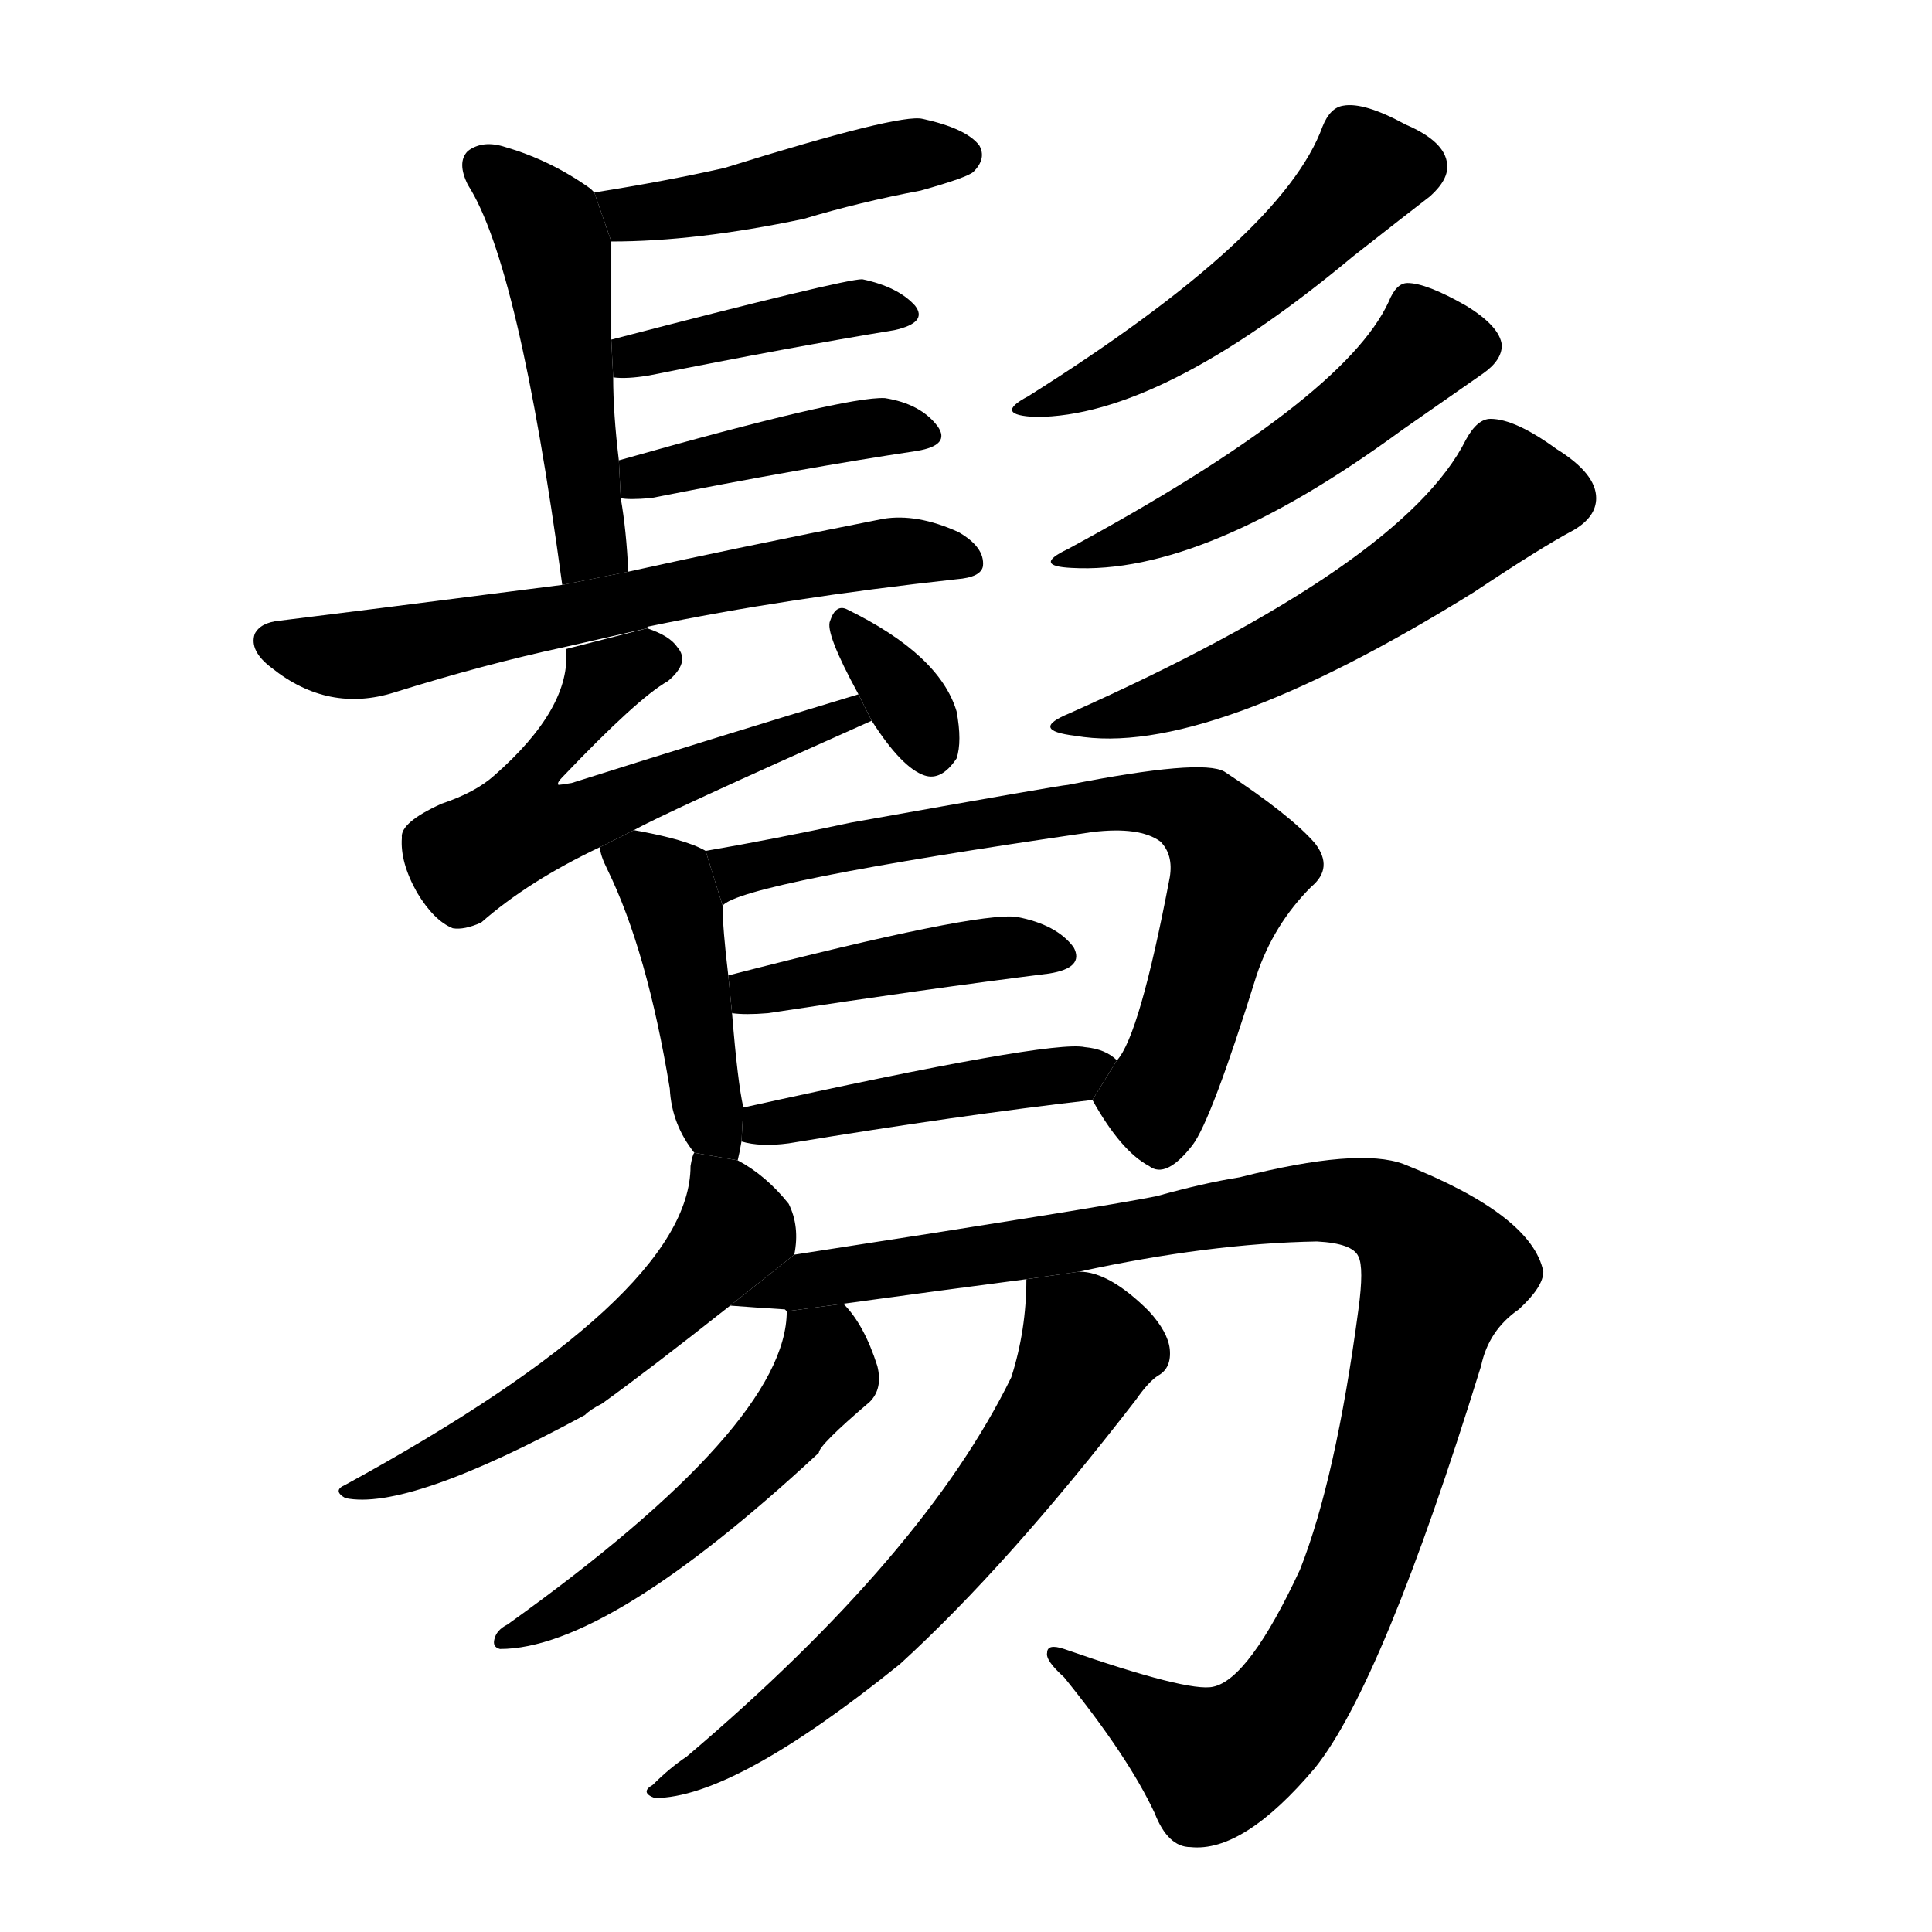 <svg version="1.1" width="64" height="64" viewBox="0 0 1024 1024" xmlns="http://www.w3.org/2000/svg">
<g transform="rotate(0,512,512) scale(1,-1) translate(0,-900)">
        <path d="M 333 597 Q 332 619 329 636 L 328 656 Q 325 681 325 700 L 324 720 Q 324 759 324 772 L 315 798 L 313 800 Q 292 815 268 822 Q 256 826 248 820 Q 242 814 248 802 Q 275 760 298 590 L 333 597 Z"></path>
        <path d="M 324 772 Q 369 772 426 784 Q 456 793 488 799 Q 513 806 516 809 Q 523 816 519 823 Q 512 832 489 837 Q 477 840 384 811 Q 353 804 315 798 L 324 772 Z"></path>
        <path d="M 325 700 Q 332 699 344 701 Q 419 716 474 725 Q 492 729 485 738 Q 476 748 457 752 Q 447 752 324 720 L 325 700 Z"></path>
        <path d="M 329 636 Q 333 635 345 636 Q 426 652 486 661 Q 504 664 497 674 Q 488 686 469 689 Q 448 690 328 656 L 329 636 Z"></path>
        <path d="M 343 567 Q 343 568 344 568 Q 416 583 507 593 Q 520 594 521 600 Q 522 610 508 618 Q 486 628 468 625 Q 387 609 333 597 L 298 590 Q 181 575 148 571 Q 138 570 135 564 Q 132 555 144 546 Q 174 522 209 533 Q 257 548 299 557 L 343 567 Z"></path>
        <path d="M 300 556 Q 303 525 262 489 Q 252 480 234 474 Q 212 464 213 456 Q 212 443 221 427 Q 230 412 240 408 Q 246 407 255 411 Q 280 433 318 451 L 336 460 Q 352 469 462 518 L 455 532 Q 382 510 303 485 Q 297 484 296 484 Q 295 485 298 488 Q 338 530 354 539 Q 366 549 359 557 Q 355 563 343 567 L 300 556 Z"></path>
        <path d="M 462 518 Q 478 493 490 489 Q 499 486 507 498 Q 510 507 507 523 Q 498 553 449 577 Q 443 580 440 571 Q 437 565 455 532 L 462 518 Z"></path>
        <path d="M 701 833 Q 680 775 545 690 Q 526 680 549 679 Q 615 679 717 764 Q 745 786 758 796 Q 768 805 767 813 Q 766 825 745 834 Q 723 846 712 844 Q 705 843 701 833 Z"></path>
        <path d="M 736 740 Q 712 688 566 609 Q 547 600 568 599 Q 638 595 743 672 Q 773 693 786 702 Q 796 709 796 717 Q 795 727 777 738 Q 756 750 746 750 Q 740 750 736 740 Z"></path>
        <path d="M 777 667 Q 744 601 567 522 Q 545 513 570 510 Q 639 498 781 586 Q 817 610 834 619 Q 846 626 846 636 Q 846 649 825 662 Q 803 678 790 678 Q 783 678 777 667 Z"></path>
        <path d="M 318 451 Q 318 447 322 439 Q 343 396 355 323 Q 356 304 368 289 L 391 285 Q 392 289 393 295 L 394 313 Q 391 326 388 363 L 386 383 Q 383 408 383 420 L 374 449 Q 364 455 336 460 L 318 451 Z"></path>
        <path d="M 579 317 Q 594 290 609 282 Q 618 275 632 293 Q 642 306 666 383 Q 675 410 695 430 Q 707 440 697 453 Q 684 468 649 491 Q 637 498 566 484 Q 563 484 451 464 Q 409 455 374 449 L 383 420 Q 393 432 579 459 Q 604 462 615 454 Q 622 447 620 435 Q 604 351 592 338 L 579 317 Z"></path>
        <path d="M 388 363 Q 395 362 407 363 Q 492 376 556 384 Q 575 387 569 398 Q 560 410 539 414 Q 518 417 386 383 L 388 363 Z"></path>
        <path d="M 393 295 Q 403 292 418 294 Q 509 309 579 317 L 592 338 Q 586 344 575 345 Q 557 349 394 313 L 393 295 Z"></path>
        <path d="M 368 289 Q 367 288 366 282 Q 366 213 183 113 Q 176 110 183 106 Q 216 99 310 150 Q 313 153 319 156 Q 344 174 387 208 L 421 235 Q 424 250 418 262 Q 406 277 391 285 L 368 289 Z"></path>
        <path d="M 387 208 Q 400 207 416 206 L 417 205 L 447 209 Q 498 216 544 222 L 572 226 Q 641 241 698 242 Q 717 241 720 234 Q 723 228 720 206 Q 708 116 689 68 Q 662 10 643 6 Q 630 3 564 26 Q 555 29 555 24 Q 554 20 564 11 Q 598 -31 612 -61 Q 619 -79 631 -79 Q 659 -82 697 -37 Q 733 8 785 176 Q 789 195 805 206 Q 818 218 818 226 Q 812 256 744 283 Q 720 292 657 276 Q 638 273 613 266 Q 583 260 421 235 L 387 208 Z"></path>
        <path d="M 417 205 Q 417 145 269 39 Q 263 36 262 31 Q 261 27 265 26 Q 322 26 434 130 Q 434 134 461 157 Q 468 164 465 176 Q 458 198 447 209 L 417 205 Z"></path>
        <path d="M 544 222 Q 544 195 536 170 Q 490 76 364 -31 Q 355 -37 346 -46 Q 339 -50 347 -53 Q 389 -53 477 18 Q 534 70 602 158 Q 609 168 614 171 Q 621 175 620 185 Q 619 194 609 205 Q 588 226 572 226 L 544 222 Z"></path>
</g>
</svg>
